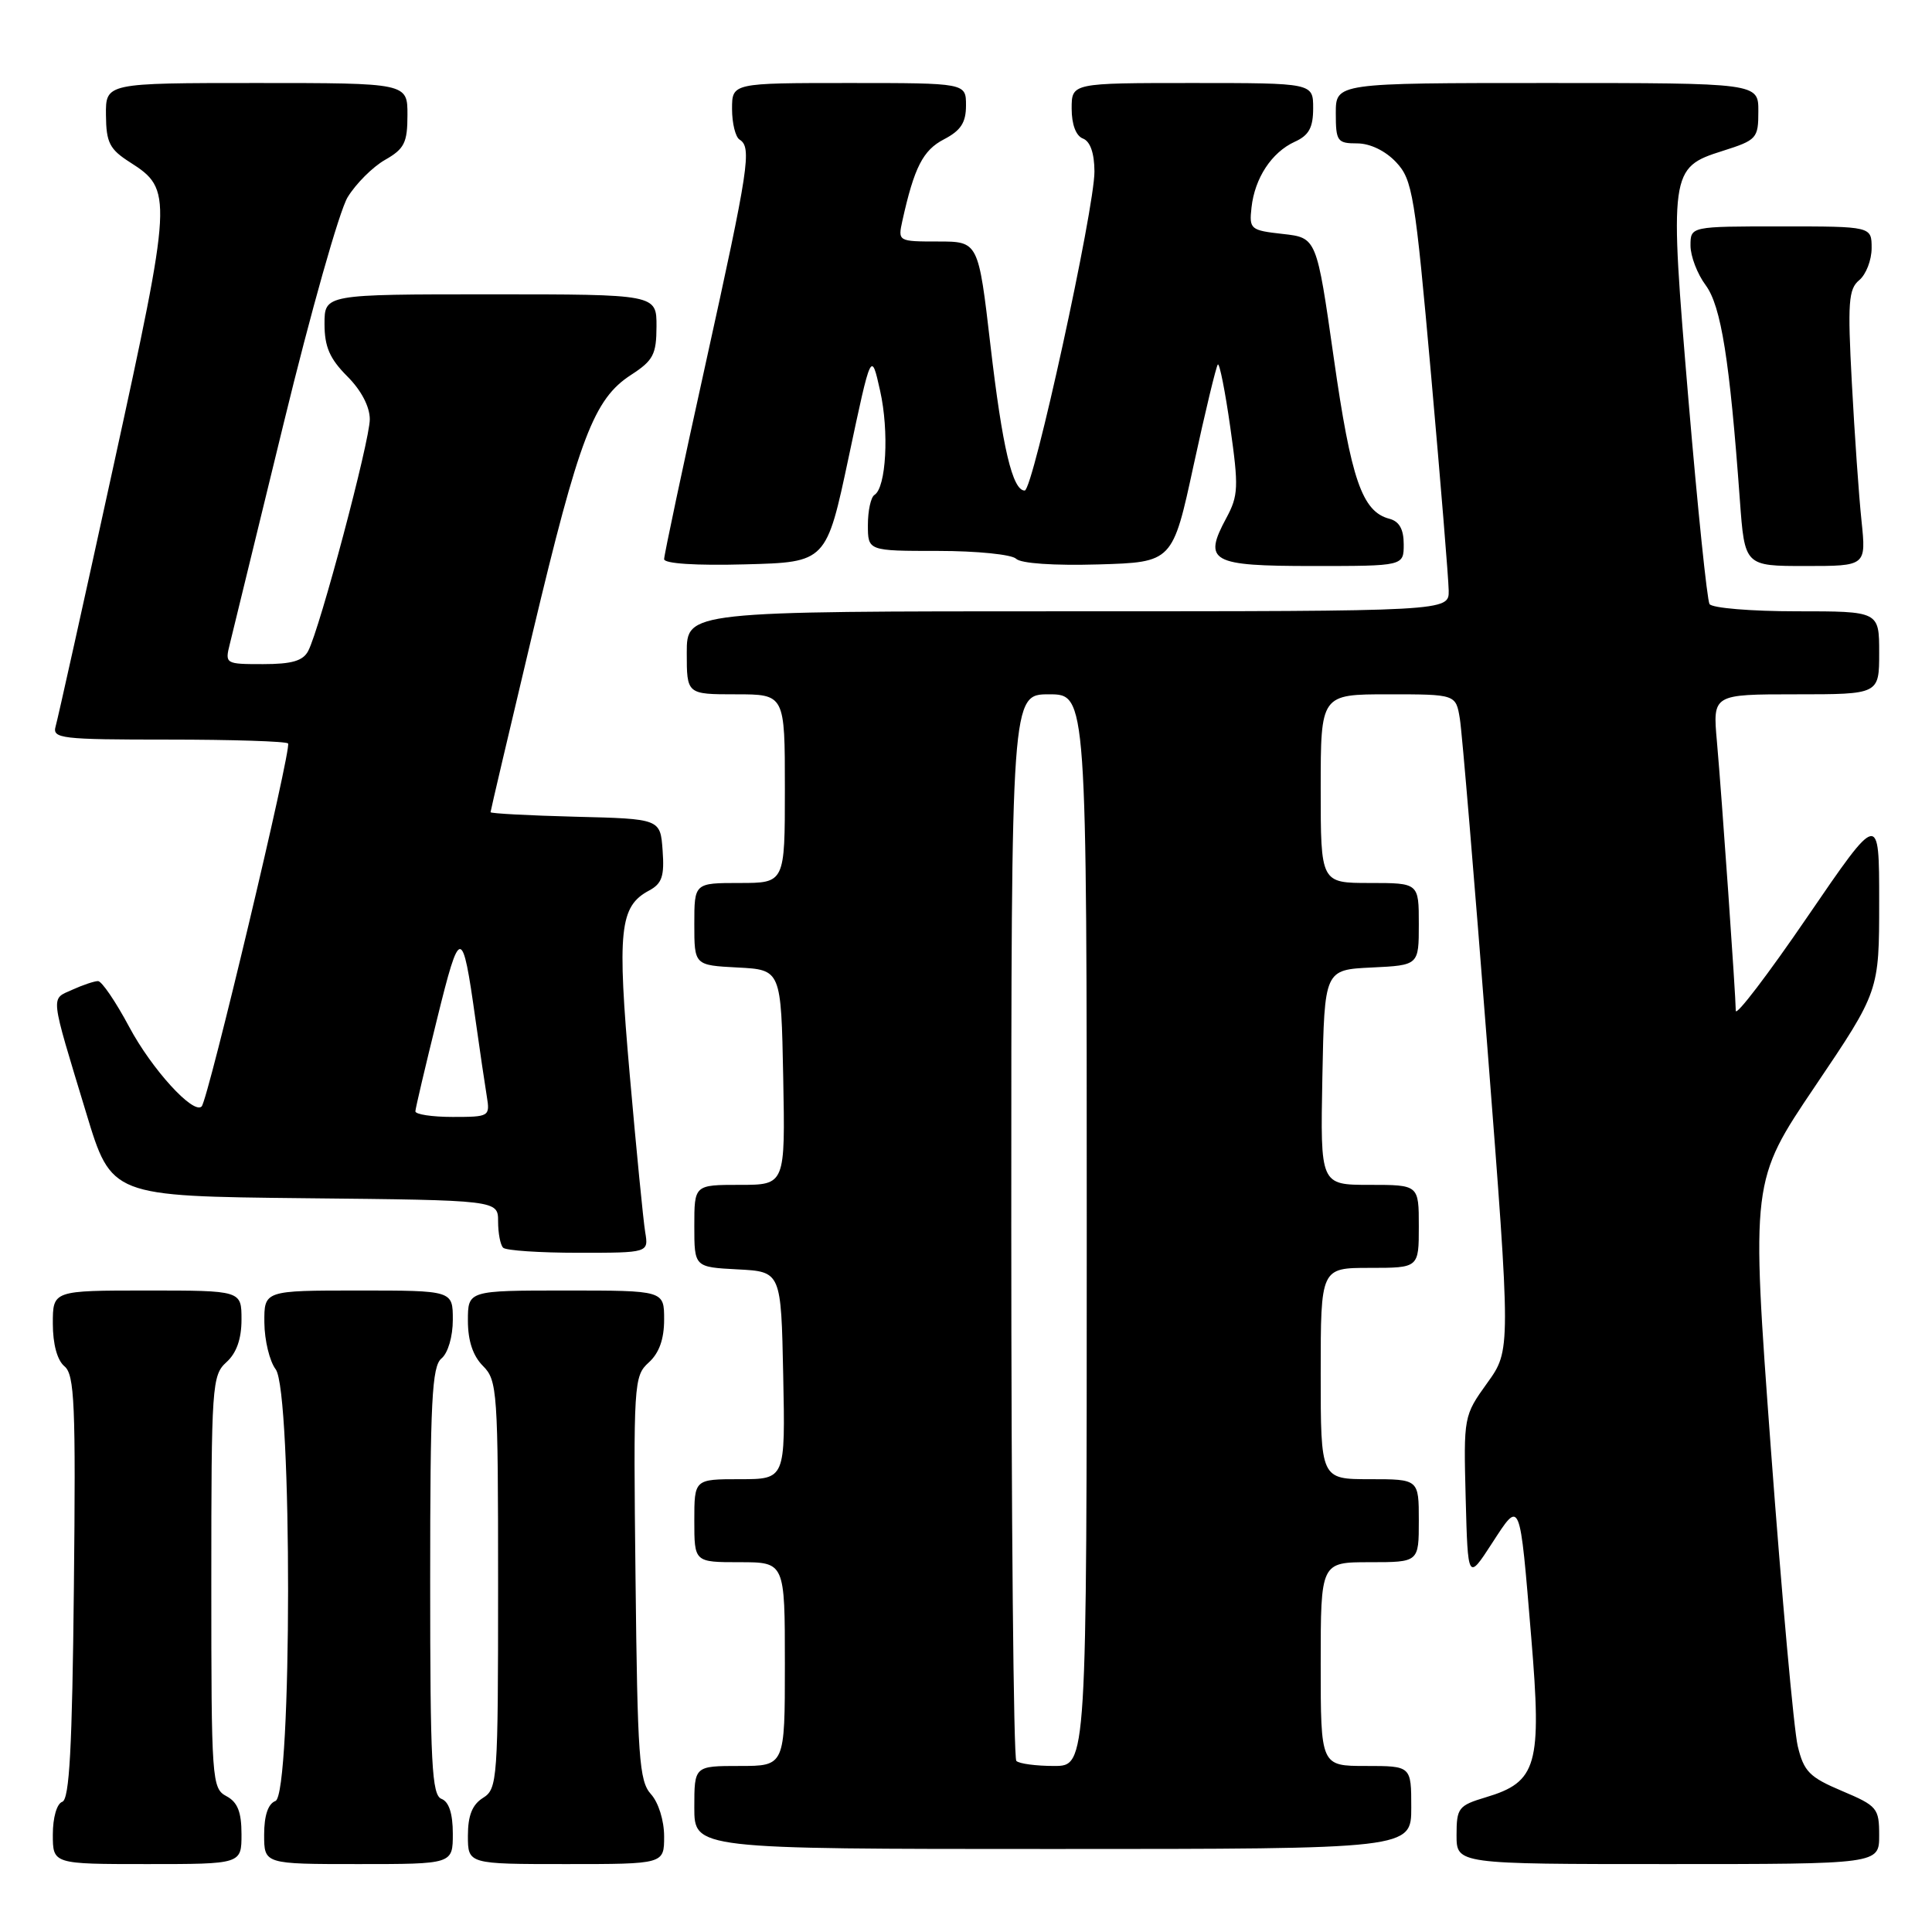 <?xml version="1.0" encoding="UTF-8" standalone="no"?>
<!DOCTYPE svg PUBLIC "-//W3C//DTD SVG 1.1//EN" "http://www.w3.org/Graphics/SVG/1.1/DTD/svg11.dtd" >
<svg xmlns="http://www.w3.org/2000/svg" xmlns:xlink="http://www.w3.org/1999/xlink" version="1.1" viewBox="0 0 256 256">
 <g >
 <path fill="currentColor"
d=" M 32.00 243.04 C 32.00 240.09 31.48 238.79 30.00 238.00 C 28.07 236.97 28.00 235.91 28.00 209.62 C 28.00 183.58 28.09 182.23 30.00 180.50 C 31.34 179.29 32.00 177.42 32.00 174.85 C 32.00 171.00 32.00 171.00 19.50 171.00 C 7.00 171.00 7.00 171.00 7.00 175.38 C 7.00 178.10 7.58 180.24 8.54 181.04 C 9.88 182.15 10.05 186.06 9.79 210.33 C 9.57 231.63 9.20 238.43 8.25 238.75 C 7.53 238.99 7.00 240.84 7.00 243.08 C 7.00 247.00 7.00 247.00 19.50 247.00 C 32.00 247.00 32.00 247.00 32.00 243.04 Z  M 60.00 242.97 C 60.00 240.31 59.49 238.74 58.50 238.36 C 57.22 237.87 57.00 233.72 57.00 209.52 C 57.00 185.61 57.23 181.05 58.50 180.00 C 59.36 179.29 60.00 177.10 60.00 174.88 C 60.00 171.00 60.00 171.00 47.50 171.00 C 35.00 171.00 35.00 171.00 35.03 175.25 C 35.05 177.59 35.72 180.37 36.53 181.44 C 38.74 184.37 38.71 237.79 36.50 238.64 C 35.52 239.01 35.00 240.57 35.00 243.11 C 35.00 247.00 35.00 247.00 47.50 247.00 C 60.00 247.00 60.00 247.00 60.00 242.97 Z  M 88.00 243.33 C 88.00 241.23 87.25 238.83 86.25 237.73 C 84.69 236.01 84.47 232.86 84.21 209.09 C 83.92 183.27 83.98 182.33 85.96 180.54 C 87.34 179.29 88.00 177.45 88.00 174.85 C 88.00 171.00 88.00 171.00 75.00 171.00 C 62.00 171.00 62.00 171.00 62.00 175.00 C 62.00 177.67 62.67 179.67 64.00 181.00 C 65.90 182.90 66.00 184.33 66.00 209.99 C 66.00 235.90 65.92 237.03 64.00 238.23 C 62.58 239.12 62.00 240.56 62.00 243.24 C 62.00 247.00 62.00 247.00 75.00 247.00 C 88.00 247.00 88.00 247.00 88.00 243.33 Z  M 249.00 243.20 C 249.00 239.59 248.75 239.29 244.07 237.31 C 239.76 235.49 239.02 234.74 238.21 231.37 C 237.70 229.24 236.10 211.53 234.65 192.00 C 232.03 156.50 232.03 156.50 240.51 143.93 C 249.00 131.35 249.00 131.35 249.00 119.47 C 249.00 107.58 249.00 107.58 239.50 121.47 C 234.28 129.11 230.00 134.72 230.00 133.93 C 229.99 131.90 228.16 105.72 227.50 98.25 C 226.94 92.00 226.94 92.00 237.97 92.00 C 249.00 92.00 249.00 92.00 249.00 86.50 C 249.00 81.00 249.00 81.00 238.06 81.00 C 232.04 81.00 226.85 80.57 226.52 80.04 C 226.20 79.51 224.95 67.40 223.74 53.12 C 221.18 22.73 221.25 22.21 228.25 20.00 C 232.79 18.56 232.99 18.34 232.99 14.75 C 233.00 11.00 233.00 11.00 205.00 11.00 C 177.00 11.00 177.00 11.00 177.00 15.00 C 177.00 18.72 177.20 19.00 179.83 19.00 C 181.54 19.00 183.57 19.98 184.99 21.49 C 187.17 23.81 187.49 25.75 189.63 49.74 C 190.89 63.91 191.94 76.74 191.96 78.25 C 192.00 81.00 192.00 81.00 141.50 81.00 C 91.00 81.00 91.00 81.00 91.00 86.50 C 91.00 92.00 91.00 92.00 97.50 92.00 C 104.00 92.00 104.00 92.00 104.00 104.50 C 104.00 117.00 104.00 117.00 98.00 117.00 C 92.00 117.00 92.00 117.00 92.00 122.45 C 92.00 127.90 92.00 127.90 97.75 128.20 C 103.50 128.50 103.50 128.50 103.78 142.75 C 104.05 157.00 104.05 157.00 98.03 157.00 C 92.00 157.00 92.00 157.00 92.00 162.45 C 92.00 167.90 92.00 167.90 97.75 168.20 C 103.50 168.50 103.50 168.50 103.78 182.25 C 104.06 196.00 104.06 196.00 98.03 196.00 C 92.00 196.00 92.00 196.00 92.00 201.50 C 92.00 207.00 92.00 207.00 98.00 207.00 C 104.00 207.00 104.00 207.00 104.00 220.50 C 104.00 234.00 104.00 234.00 98.00 234.00 C 92.00 234.00 92.00 234.00 92.00 239.50 C 92.00 245.00 92.00 245.00 139.50 245.00 C 187.00 245.00 187.00 245.00 187.00 239.50 C 187.00 234.00 187.00 234.00 181.00 234.00 C 175.00 234.00 175.00 234.00 175.00 220.50 C 175.00 207.00 175.00 207.00 181.50 207.00 C 188.00 207.00 188.00 207.00 188.00 201.50 C 188.00 196.00 188.00 196.00 181.50 196.00 C 175.00 196.00 175.00 196.00 175.00 182.00 C 175.00 168.00 175.00 168.00 181.50 168.00 C 188.00 168.00 188.00 168.00 188.00 162.50 C 188.00 157.00 188.00 157.00 181.47 157.00 C 174.95 157.00 174.95 157.00 175.22 142.75 C 175.50 128.50 175.50 128.50 181.75 128.20 C 188.00 127.90 188.00 127.90 188.00 122.45 C 188.00 117.00 188.00 117.00 181.50 117.00 C 175.00 117.00 175.00 117.00 175.00 104.50 C 175.00 92.00 175.00 92.00 183.95 92.00 C 192.91 92.00 192.91 92.00 193.44 95.25 C 193.73 97.04 195.37 116.59 197.08 138.70 C 200.20 178.90 200.20 178.90 197.06 183.26 C 193.95 187.59 193.93 187.71 194.21 198.52 C 194.50 209.42 194.50 209.42 197.68 204.52 C 201.49 198.66 201.35 198.33 202.90 217.00 C 204.31 233.91 203.68 236.12 196.88 238.15 C 193.25 239.24 193.00 239.56 193.00 243.16 C 193.00 247.00 193.00 247.00 221.00 247.00 C 249.00 247.00 249.00 247.00 249.00 243.20 Z  M 85.49 163.25 C 85.24 161.74 84.32 152.39 83.45 142.48 C 81.76 123.25 82.09 120.09 86.01 118.00 C 87.72 117.08 88.05 116.10 87.80 112.69 C 87.50 108.50 87.50 108.50 76.25 108.22 C 70.06 108.06 65.00 107.79 65.00 107.62 C 65.00 107.44 67.51 96.77 70.57 83.90 C 76.76 57.93 78.69 52.87 83.61 49.68 C 86.56 47.77 86.98 46.97 86.99 43.25 C 87.00 39.00 87.00 39.00 65.00 39.00 C 43.00 39.00 43.00 39.00 43.00 42.92 C 43.00 45.95 43.69 47.53 46.00 49.85 C 47.86 51.70 49.00 53.88 49.00 55.56 C 49.00 58.42 42.40 83.26 40.84 86.25 C 40.16 87.57 38.67 88.00 34.86 88.00 C 29.84 88.00 29.79 87.97 30.46 85.30 C 30.83 83.82 34.05 70.63 37.61 56.00 C 41.17 41.37 44.97 27.93 46.06 26.14 C 47.15 24.35 49.38 22.12 51.01 21.19 C 53.58 19.73 53.99 18.91 53.99 15.25 C 54.00 11.00 54.00 11.00 34.00 11.00 C 14.00 11.00 14.00 11.00 14.04 15.25 C 14.07 18.90 14.52 19.78 17.22 21.50 C 22.90 25.12 22.86 25.93 15.03 61.77 C 11.10 79.77 7.65 95.29 7.37 96.25 C 6.91 97.86 8.07 98.00 22.27 98.00 C 30.74 98.00 37.90 98.23 38.17 98.51 C 38.70 99.03 27.57 145.76 26.72 146.61 C 25.62 147.72 20.09 141.65 17.11 136.05 C 15.33 132.72 13.48 130.00 12.99 130.00 C 12.50 130.00 10.96 130.52 9.57 131.15 C 6.68 132.46 6.57 131.47 11.43 147.50 C 14.76 158.50 14.76 158.50 40.38 158.77 C 66.00 159.03 66.00 159.03 66.00 161.85 C 66.00 163.40 66.30 164.97 66.67 165.33 C 67.03 165.70 71.52 166.00 76.64 166.00 C 85.95 166.00 85.95 166.00 85.49 163.25 Z  M 112.47 60.50 C 115.44 46.50 115.44 46.50 116.62 51.78 C 117.83 57.19 117.42 64.62 115.87 65.58 C 115.39 65.88 115.00 67.67 115.00 69.56 C 115.00 73.00 115.00 73.00 124.30 73.00 C 129.42 73.00 134.07 73.47 134.64 74.04 C 135.26 74.66 139.65 74.96 145.53 74.79 C 155.38 74.50 155.38 74.50 158.17 61.60 C 159.71 54.51 161.15 48.52 161.37 48.30 C 161.59 48.07 162.34 51.82 163.02 56.63 C 164.14 64.52 164.09 65.68 162.50 68.63 C 159.38 74.42 160.42 75.00 173.97 75.00 C 186.00 75.00 186.00 75.00 186.00 72.12 C 186.00 70.13 185.41 69.08 184.10 68.74 C 180.49 67.79 179.03 63.57 176.73 47.42 C 174.46 31.50 174.46 31.50 169.98 31.00 C 165.69 30.52 165.51 30.38 165.83 27.50 C 166.26 23.59 168.50 20.19 171.55 18.79 C 173.44 17.94 174.00 16.91 174.00 14.34 C 174.00 11.00 174.00 11.00 158.00 11.00 C 142.00 11.00 142.00 11.00 142.00 14.39 C 142.00 16.49 142.57 18.01 143.50 18.36 C 144.46 18.73 145.01 20.29 145.02 22.72 C 145.04 27.62 136.88 65.00 135.78 65.00 C 134.16 65.00 132.82 59.32 131.24 45.75 C 129.64 32.00 129.64 32.00 124.30 32.00 C 119.00 32.00 118.97 31.98 119.57 29.25 C 121.14 22.17 122.30 19.90 125.08 18.46 C 127.31 17.30 128.00 16.25 128.00 13.97 C 128.00 11.00 128.00 11.00 112.50 11.00 C 97.00 11.00 97.00 11.00 97.00 14.44 C 97.00 16.33 97.45 18.16 98.00 18.50 C 99.64 19.52 99.24 22.15 93.50 48.18 C 90.47 61.89 88.00 73.55 88.00 74.09 C 88.00 74.68 92.20 74.96 98.75 74.78 C 109.50 74.50 109.50 74.50 112.47 60.50 Z  M 246.66 69.01 C 246.31 65.72 245.74 57.50 245.38 50.75 C 244.81 40.08 244.93 38.30 246.36 37.12 C 247.26 36.37 248.00 34.46 248.00 32.88 C 248.00 30.00 248.00 30.00 236.00 30.00 C 224.00 30.00 224.00 30.00 224.00 32.54 C 224.00 33.94 224.90 36.30 226.01 37.79 C 228.06 40.57 229.19 47.68 230.54 66.25 C 231.18 75.00 231.18 75.00 239.23 75.00 C 247.28 75.00 247.28 75.00 246.66 69.01 Z  M 134.67 233.33 C 134.30 232.97 134.00 201.02 134.00 162.33 C 134.00 92.00 134.00 92.00 139.00 92.00 C 144.00 92.00 144.00 92.00 144.00 163.00 C 144.00 234.00 144.00 234.00 139.67 234.00 C 137.28 234.00 135.03 233.70 134.67 233.33 Z  M 55.04 147.25 C 55.06 146.84 56.35 141.34 57.91 135.04 C 60.96 122.67 61.26 122.67 62.99 135.00 C 63.57 139.12 64.25 143.74 64.50 145.25 C 64.94 147.94 64.85 148.00 59.98 148.00 C 57.24 148.00 55.02 147.66 55.04 147.25 Z "/>
</g>
</svg>